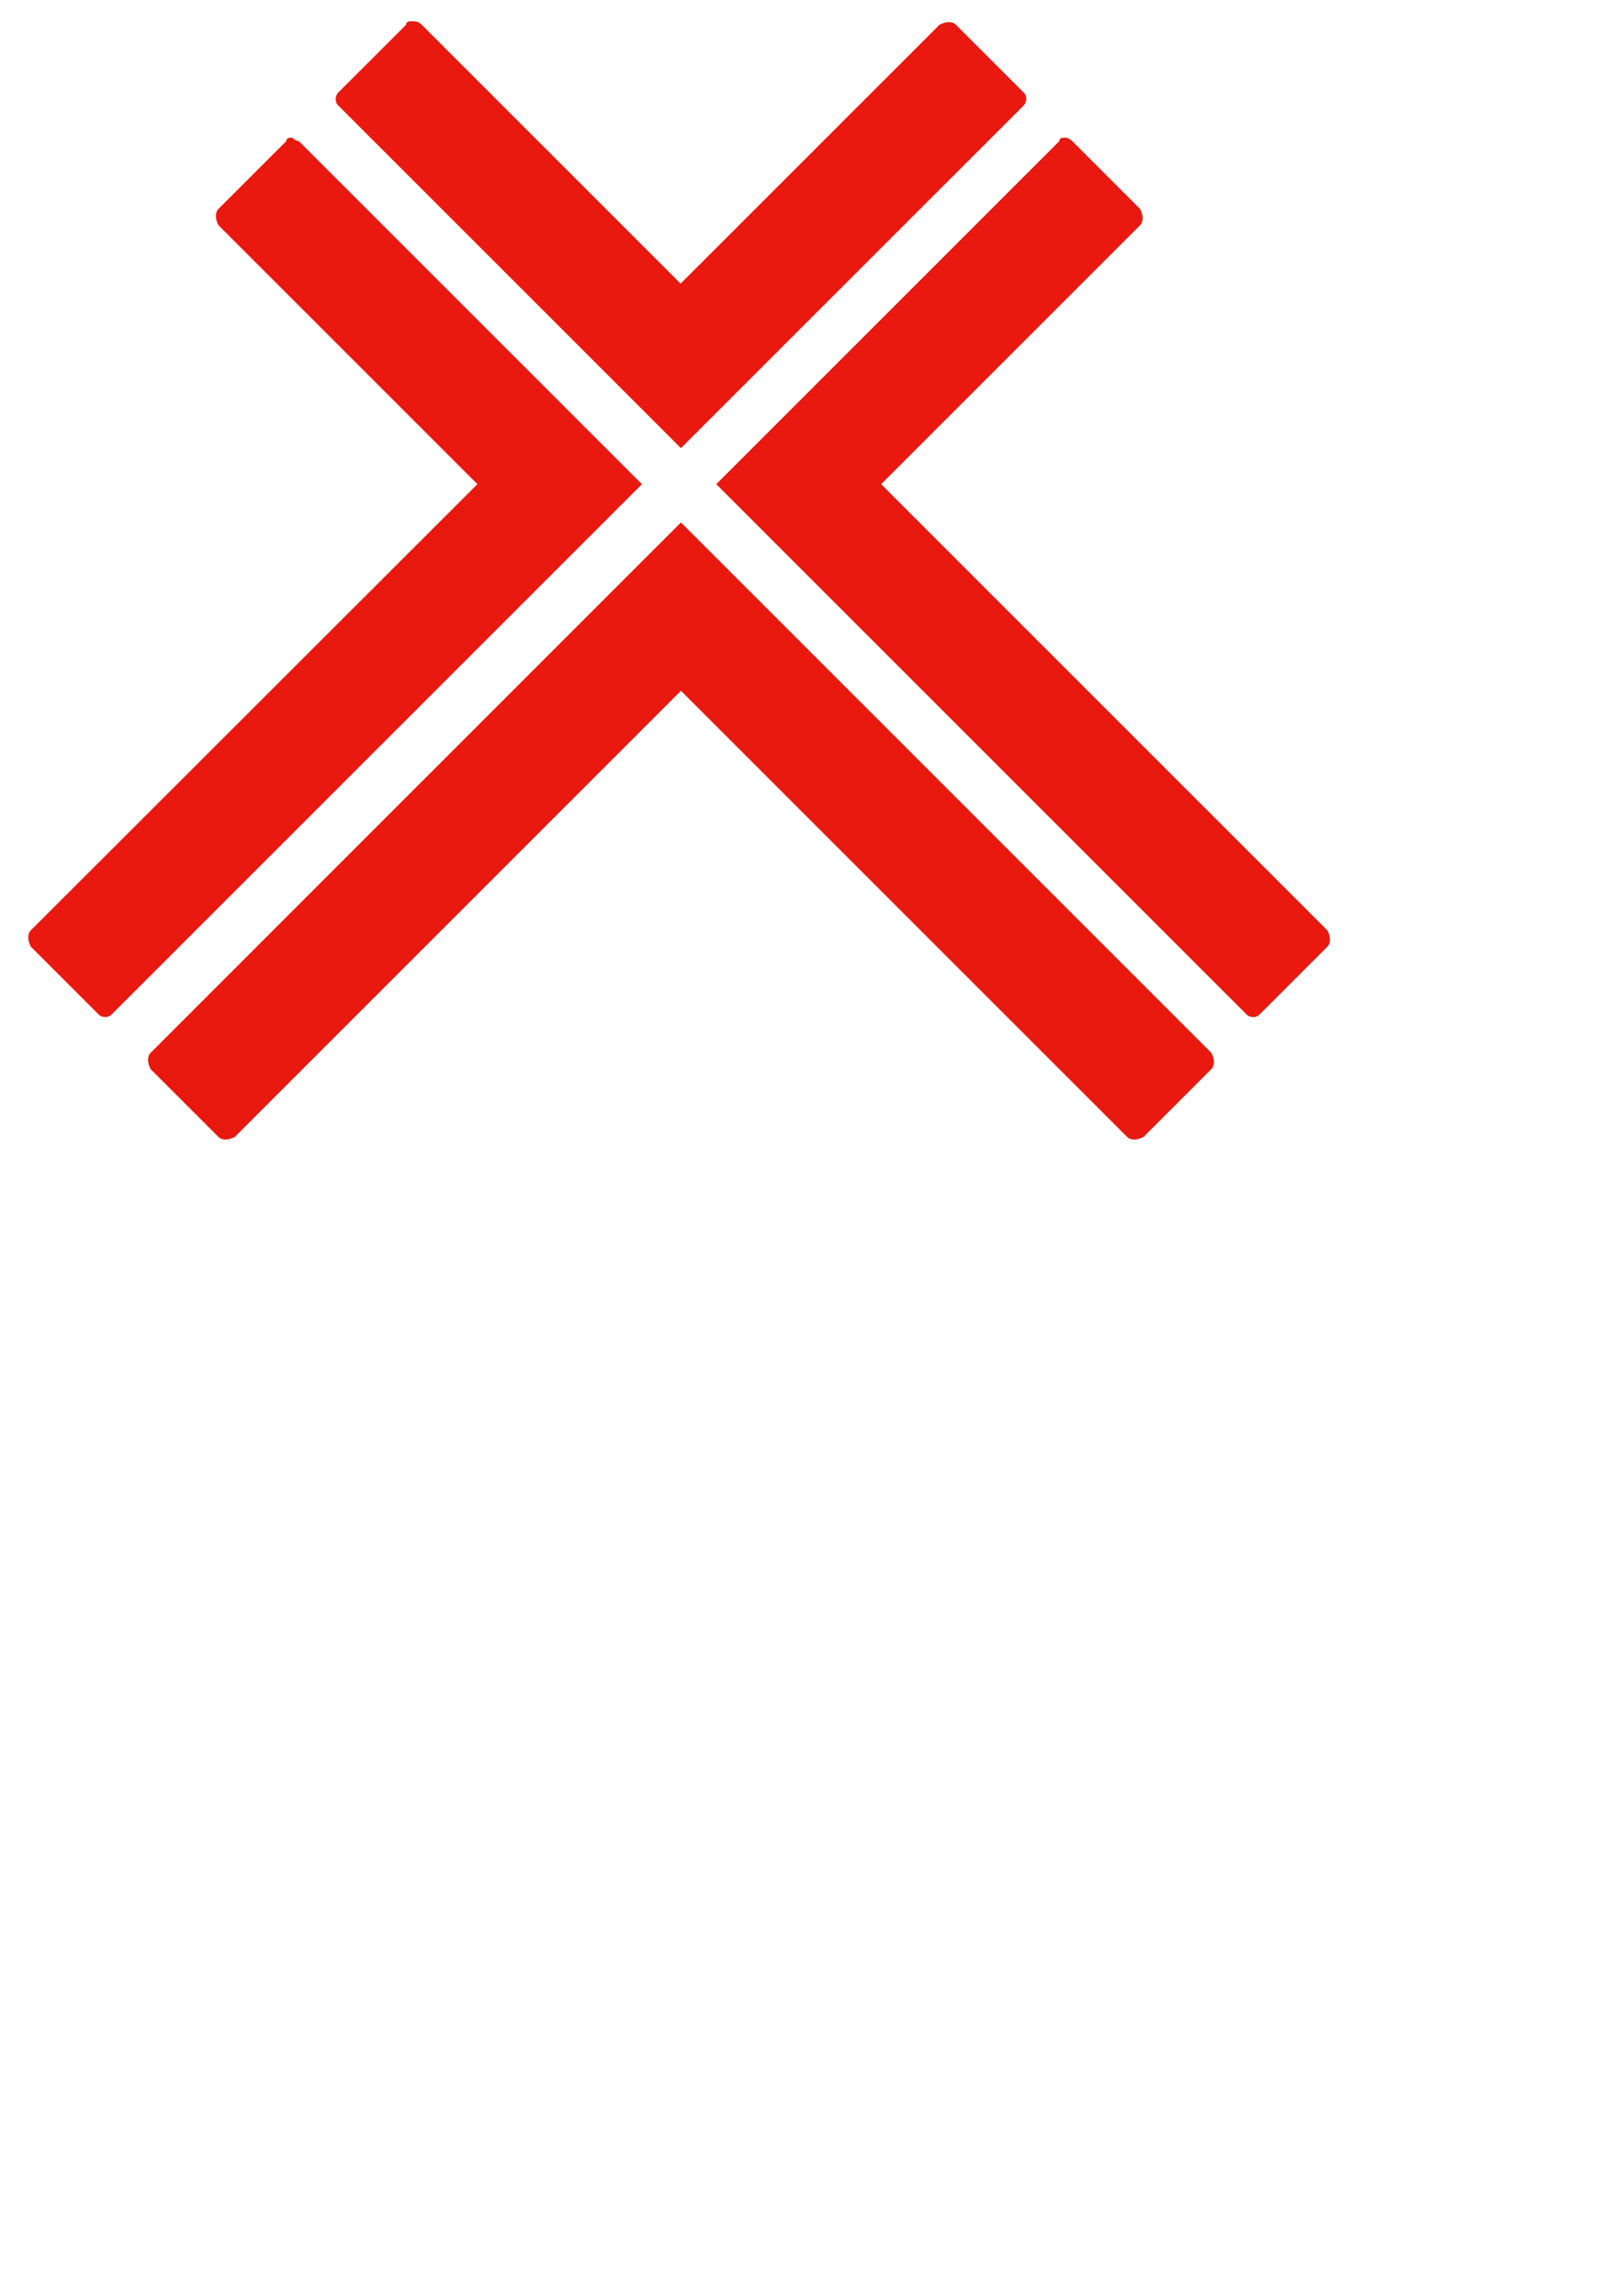 <?xml version="1.0" encoding="UTF-8" standalone="no"?>
<!-- Created with Inkscape (http://www.inkscape.org/) -->

<svg
   width="210mm"
   height="297mm"
   viewBox="0 0 210 297"
   version="1.1"
   id="svg1"
   xml:space="preserve"
   xmlns:inkscape="http://www.inkscape.org/namespaces/inkscape"
   xmlns:sodipodi="http://sodipodi.sourceforge.net/DTD/sodipodi-0.dtd"
   xmlns="http://www.w3.org/2000/svg"
   xmlns:svg="http://www.w3.org/2000/svg"><sodipodi:namedview
     id="namedview1"
     pagecolor="#ffffff"
     bordercolor="#000000"
     borderopacity="0.25"
     inkscape:showpageshadow="2"
     inkscape:pageopacity="0.0"
     inkscape:pagecheckerboard="0"
     inkscape:deskcolor="#d1d1d1"
     inkscape:document-units="mm"><inkscape:page
       x="0"
       y="0"
       width="210"
       height="297"
       id="page2"
       margin="0"
       bleed="0" /></sodipodi:namedview><defs
     id="defs1" /><g
     inkscape:label="Layer 1"
     inkscape:groupmode="layer"
     id="layer1"
     transform="translate(-20.547,-33.996)"><g
       style="fill:none"
       id="g1"
       transform="matrix(4.039,0,0,4.039,24.237,1.931)"><path
         d="m 12.303,8.621 c -0.109,0 -0.206,0 -0.206,0.109 L 9.922,10.904 c -0.109,0.109 -0.109,0.316 0,0.413 L 20.901,22.293 31.881,11.317 c 0.109,-0.109 0.109,-0.316 0,-0.413 L 29.707,8.73 c -0.109,-0.109 -0.316,-0.109 -0.522,0 l -8.295,8.293 -8.295,-8.293 C 12.485,8.621 12.388,8.621 12.278,8.621 Z M 8.465,12.349 c -0.109,0 -0.206,0 -0.206,0.109 l -2.174,2.173 c -0.109,0.109 -0.109,0.316 0,0.522 l 8.295,8.293 -14.307,14.291 c -0.109,0.109 -0.109,0.316 0,0.522 L 2.247,40.433 c 0.109,0.109 0.316,0.109 0.413,0 L 19.651,23.447 16.954,20.751 8.659,12.458 c 0,0 -0.109,0 -0.206,-0.109 z m 24.764,0 c -0.109,0 -0.206,0 -0.206,0.109 l -8.295,8.293 -2.696,2.696 16.991,16.987 c 0.109,0.109 0.316,0.109 0.413,0 l 2.174,-2.173 c 0.109,-0.109 0.109,-0.316 0,-0.522 L 27.314,23.447 l 8.295,-8.293 c 0.109,-0.109 0.109,-0.316 0,-0.522 L 33.435,12.458 c 0,0 -0.109,-0.109 -0.206,-0.109 z M 20.901,24.673 18.205,27.368 3.911,41.66 c -0.109,0.109 -0.109,0.316 0,0.522 l 2.174,2.173 c 0.109,0.109 0.316,0.109 0.522,0 L 20.901,30.064 35.196,44.355 c 0.109,0.109 0.316,0.109 0.522,0 l 2.174,-2.173 c 0.109,-0.109 0.109,-0.316 0,-0.522 L 23.598,27.368 Z"
         fill="#e9190f"
         id="path1" /></g></g></svg>
